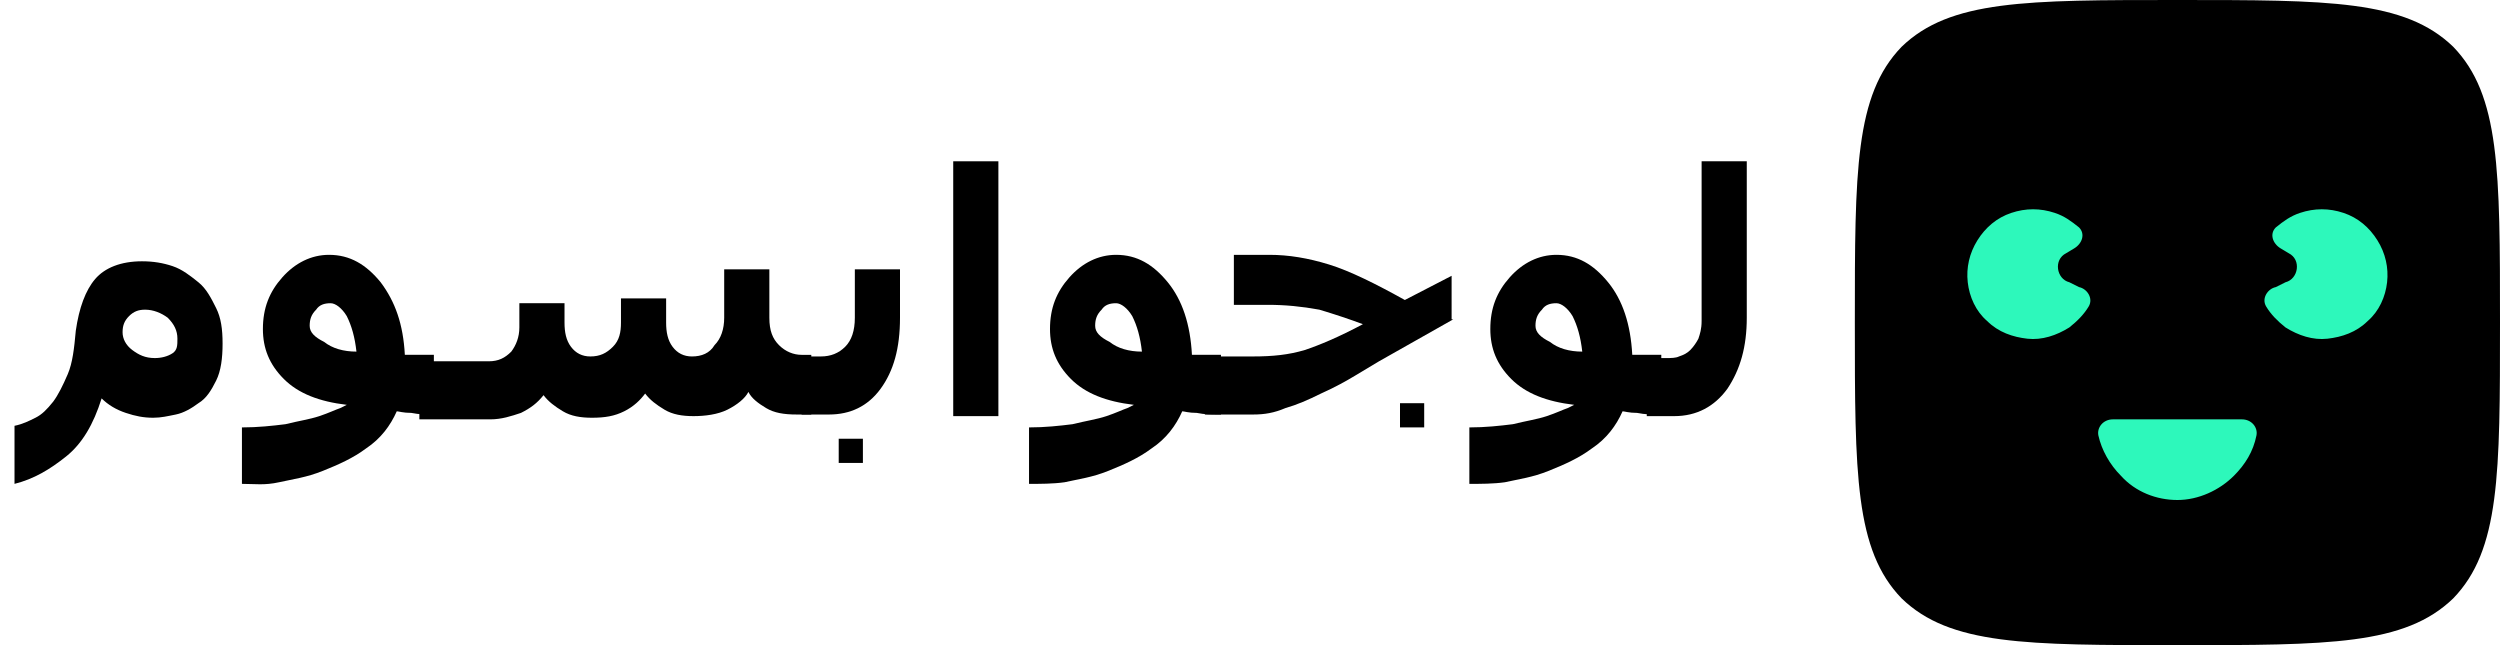 <?xml version="1.0" encoding="utf-8"?>
<!-- Generator: Adobe Illustrator 24.0.0, SVG Export Plug-In . SVG Version: 6.00 Build 0)  -->
<svg version="1.1" id="logo-34" xmlns="http://www.w3.org/2000/svg" xmlns:xlink="http://www.w3.org/1999/xlink" x="0px" y="0px"
	 viewBox="0 0 155 40" style="enable-background:new 0 0 155 40;" xml:space="preserve">
<style type="text/css">
	.st0{fill:#2DF8BB;}
</style>
<g>
	<path d="M115,20c0-9.4,0-14.1,2.9-17.1C120.9,0,125.6,0,135,0s14.1,0,17.1,2.9C155,5.9,155,10.6,155,20s0,14.1-2.9,17.1
		C149.1,40,144.4,40,135,40s-14.1,0-17.1-2.9C115,34.1,115,29.4,115,20z"/>
	<path class="st0" d="M139,26c0.6,0,1,0.5,0.9,1c-0.2,1-0.7,1.8-1.4,2.5c-0.9,0.9-2.2,1.5-3.5,1.5s-2.6-0.5-3.5-1.5
		c-0.7-0.7-1.2-1.6-1.4-2.5c-0.1-0.5,0.3-1,0.9-1H139z"/>
	<path class="st0" d="M141.1,17.8c-0.5,0.1-0.9,0.7-0.6,1.2c0.3,0.5,0.7,0.9,1.2,1.3c0.8,0.5,1.7,0.8,2.6,0.7
		c0.9-0.1,1.8-0.4,2.5-1.1c0.7-0.6,1.1-1.5,1.2-2.4s-0.1-1.8-0.6-2.6c-0.5-0.8-1.2-1.4-2.1-1.7c-0.9-0.3-1.8-0.3-2.7,0
		c-0.6,0.2-1,0.5-1.5,0.9c-0.4,0.4-0.2,1,0.3,1.3l0.5,0.3c0.8,0.4,0.6,1.6-0.2,1.8L141.1,17.8z"/>
	<path class="st0" d="M128.9,17.8c0.5,0.1,0.9,0.7,0.6,1.2c-0.3,0.5-0.7,0.9-1.2,1.3c-0.8,0.5-1.7,0.8-2.6,0.7
		c-0.9-0.1-1.8-0.4-2.5-1.1c-0.7-0.6-1.1-1.5-1.2-2.4c-0.1-0.9,0.1-1.8,0.6-2.6c0.5-0.8,1.2-1.4,2.1-1.7c0.9-0.3,1.8-0.3,2.7,0
		c0.6,0.2,1,0.5,1.5,0.9c0.4,0.4,0.2,1-0.3,1.3l-0.5,0.3c-0.8,0.4-0.6,1.6,0.2,1.8L128.9,17.8z"/>
</g>
<g>
	<path d="M12.3,17.5c0.5,0.4,0.8,1,1.1,1.6c0.3,0.6,0.4,1.3,0.4,2.2c0,0.9-0.1,1.7-0.4,2.3c-0.3,0.6-0.6,1.1-1.1,1.4
		c-0.4,0.3-0.9,0.6-1.4,0.7c-0.5,0.1-0.9,0.2-1.4,0.2c-0.6,0-1.1-0.1-1.7-0.3c-0.6-0.2-1.1-0.5-1.5-0.9c-0.5,1.6-1.2,2.8-2.2,3.6
		c-1,0.8-2,1.4-3.2,1.7v-3.6c0.5-0.1,0.9-0.3,1.3-0.5c0.4-0.2,0.7-0.5,1.1-1c0.3-0.4,0.6-1,0.9-1.7s0.4-1.6,0.5-2.7
		c0.2-1.4,0.6-2.5,1.2-3.2s1.6-1.1,2.9-1.1c0.7,0,1.3,0.1,1.9,0.3C11.3,16.7,11.8,17.1,12.3,17.5z M11,21c0-0.5-0.2-0.9-0.6-1.3
		C10,19.4,9.5,19.2,9,19.2c-0.4,0-0.7,0.1-1,0.4c-0.3,0.3-0.4,0.6-0.4,1c0,0.4,0.2,0.8,0.6,1.1c0.4,0.3,0.8,0.5,1.4,0.5
		c0.4,0,0.8-0.1,1.1-0.3S11,21.4,11,21z"/>
	<path d="M26.8,25.7L26.8,25.7c-0.4,0-0.8,0-1.3-0.1c-0.5,0-0.8-0.1-0.9-0.1c-0.4,0.9-1,1.7-1.9,2.3c-0.8,0.6-1.7,1-2.7,1.4
		s-1.8,0.5-2.7,0.7S15.8,30,15,30v-3.5c1,0,1.9-0.1,2.7-0.2c0.8-0.2,1.5-0.3,2.1-0.5c0.6-0.2,1-0.4,1.3-0.5c0.2-0.1,0.4-0.2,0.4-0.2
		c-1.7-0.2-3-0.7-3.9-1.6s-1.3-1.9-1.3-3.1c0-1.3,0.4-2.3,1.2-3.2c0.8-0.9,1.8-1.4,2.9-1.4c1.3,0,2.3,0.6,3.2,1.7
		c0.9,1.2,1.4,2.6,1.5,4.5c0.1,0,0.4,0,0.8,0c0.4,0,0.7,0,0.9,0h0.1V25.7z M22.1,21.8c-0.1-0.9-0.3-1.6-0.6-2.2
		c-0.3-0.5-0.7-0.8-1-0.8c-0.4,0-0.7,0.1-0.9,0.4c-0.3,0.3-0.4,0.6-0.4,1s0.3,0.7,0.9,1C20.6,21.6,21.3,21.8,22.1,21.8z"/>
	<path d="M50.4,25.7h-1c-0.8,0-1.4-0.1-1.9-0.4c-0.5-0.3-0.9-0.6-1.1-1c-0.2,0.4-0.7,0.8-1.3,1.1c-0.6,0.3-1.4,0.4-2.1,0.4
		c-0.7,0-1.3-0.1-1.8-0.4c-0.5-0.3-0.9-0.6-1.2-1c-0.3,0.4-0.7,0.8-1.3,1.1c-0.6,0.3-1.2,0.4-2,0.4c-0.7,0-1.3-0.1-1.8-0.4
		s-0.9-0.6-1.2-1c-0.4,0.5-0.8,0.8-1.4,1.1c-0.6,0.2-1.2,0.4-1.9,0.4H26v-3.6h4.3c0.6,0,1-0.2,1.4-0.6c0.3-0.4,0.5-0.9,0.5-1.5v-1.5
		H35V20c0,0.6,0.1,1.1,0.4,1.5c0.3,0.4,0.7,0.6,1.2,0.6c0.6,0,1-0.2,1.4-0.6s0.5-0.9,0.5-1.5v-1.5h2.8V20c0,0.6,0.1,1.1,0.4,1.5
		c0.3,0.4,0.7,0.6,1.2,0.6c0.6,0,1.1-0.2,1.4-0.7c0.4-0.4,0.6-1,0.6-1.7v-3h2.8v3c0,0.8,0.2,1.3,0.6,1.7c0.4,0.4,0.9,0.6,1.4,0.6
		h0.6V25.7z"/>
	<path d="M55.8,19.7c0,1.9-0.4,3.3-1.2,4.4c-0.8,1.1-1.9,1.6-3.2,1.6h-1.7v-3.6h1.2c0.6,0,1.1-0.2,1.5-0.6c0.4-0.4,0.6-1,0.6-1.8v-3
		h2.8V19.7z M53.5,28.7H52v-1.5h1.5V28.7z"/>
	<path d="M61.9,25.8h-2.8V10h2.8V25.8z"/>
	<path d="M75.5,25.7L75.5,25.7c-0.4,0-0.8,0-1.3-0.1c-0.5,0-0.8-0.1-0.9-0.1c-0.4,0.9-1,1.7-1.9,2.3c-0.8,0.6-1.7,1-2.7,1.4
		s-1.8,0.5-2.7,0.7C65.3,30,64.5,30,63.8,30v-3.5c1,0,1.9-0.1,2.7-0.2c0.8-0.2,1.5-0.3,2.1-0.5c0.6-0.2,1-0.4,1.3-0.5
		c0.2-0.1,0.4-0.2,0.4-0.2c-1.7-0.2-3-0.7-3.9-1.6c-0.9-0.9-1.3-1.9-1.3-3.1c0-1.3,0.4-2.3,1.2-3.2s1.8-1.4,2.9-1.4
		c1.3,0,2.3,0.6,3.2,1.7s1.4,2.6,1.5,4.5c0.1,0,0.4,0,0.8,0s0.7,0,0.9,0h0.1V25.7z M70.8,21.8c-0.1-0.9-0.3-1.6-0.6-2.2
		c-0.3-0.5-0.7-0.8-1-0.8c-0.4,0-0.7,0.1-0.9,0.4c-0.3,0.3-0.4,0.6-0.4,1s0.3,0.7,0.9,1C69.3,21.6,70,21.8,70.8,21.8z"/>
	<path d="M90.1,19.8l-4.6,2.6c-0.5,0.3-1,0.6-1.5,0.9c-0.5,0.3-1.2,0.7-2.1,1.1c-0.8,0.4-1.5,0.7-2.2,0.9c-0.7,0.3-1.3,0.4-2,0.4h-3
		v-3.6h3c1.2,0,2.2-0.1,3.2-0.4c0.9-0.3,2.1-0.8,3.6-1.6c-0.8-0.3-1.7-0.6-2.7-0.9c-1.1-0.2-2.1-0.3-3.2-0.3h-2.1v-3.1h2.2
		c1.2,0,2.4,0.2,3.7,0.6c1.3,0.4,2.9,1.2,4.7,2.2l2.9-1.5V19.8z M88.3,26.5h-1.5V25h1.5V26.5z"/>
	<path d="M102.8,25.7L102.8,25.7c-0.4,0-0.8,0-1.3-0.1c-0.5,0-0.8-0.1-0.9-0.1c-0.4,0.9-1,1.7-1.9,2.3c-0.8,0.6-1.7,1-2.7,1.4
		s-1.8,0.5-2.7,0.7C92.6,30,91.8,30,91.1,30v-3.5c1,0,1.9-0.1,2.7-0.2c0.8-0.2,1.5-0.3,2.1-0.5c0.6-0.2,1-0.4,1.3-0.5
		c0.2-0.1,0.4-0.2,0.4-0.2c-1.7-0.2-3-0.7-3.9-1.6c-0.9-0.9-1.3-1.9-1.3-3.1c0-1.3,0.4-2.3,1.2-3.2s1.8-1.4,2.9-1.4
		c1.3,0,2.3,0.6,3.2,1.7s1.4,2.6,1.5,4.5c0.1,0,0.4,0,0.8,0s0.7,0,0.9,0h0.1V25.7z M98.1,21.8c-0.1-0.9-0.3-1.6-0.6-2.2
		c-0.3-0.5-0.7-0.8-1-0.8c-0.4,0-0.7,0.1-0.9,0.4c-0.3,0.3-0.4,0.6-0.4,1s0.3,0.7,0.9,1C96.6,21.6,97.3,21.8,98.1,21.8z"/>
	<path d="M108.3,19.7c0,1.8-0.4,3.2-1.2,4.4c-0.8,1.1-1.9,1.7-3.3,1.7h-1.7v-3.6h1.2c0.3,0,0.6,0,0.8-0.1c0.3-0.1,0.5-0.2,0.7-0.4
		c0.2-0.2,0.4-0.5,0.5-0.7c0.1-0.3,0.2-0.6,0.2-1.1V10h2.8V19.7z"/>
</g>
</svg>
